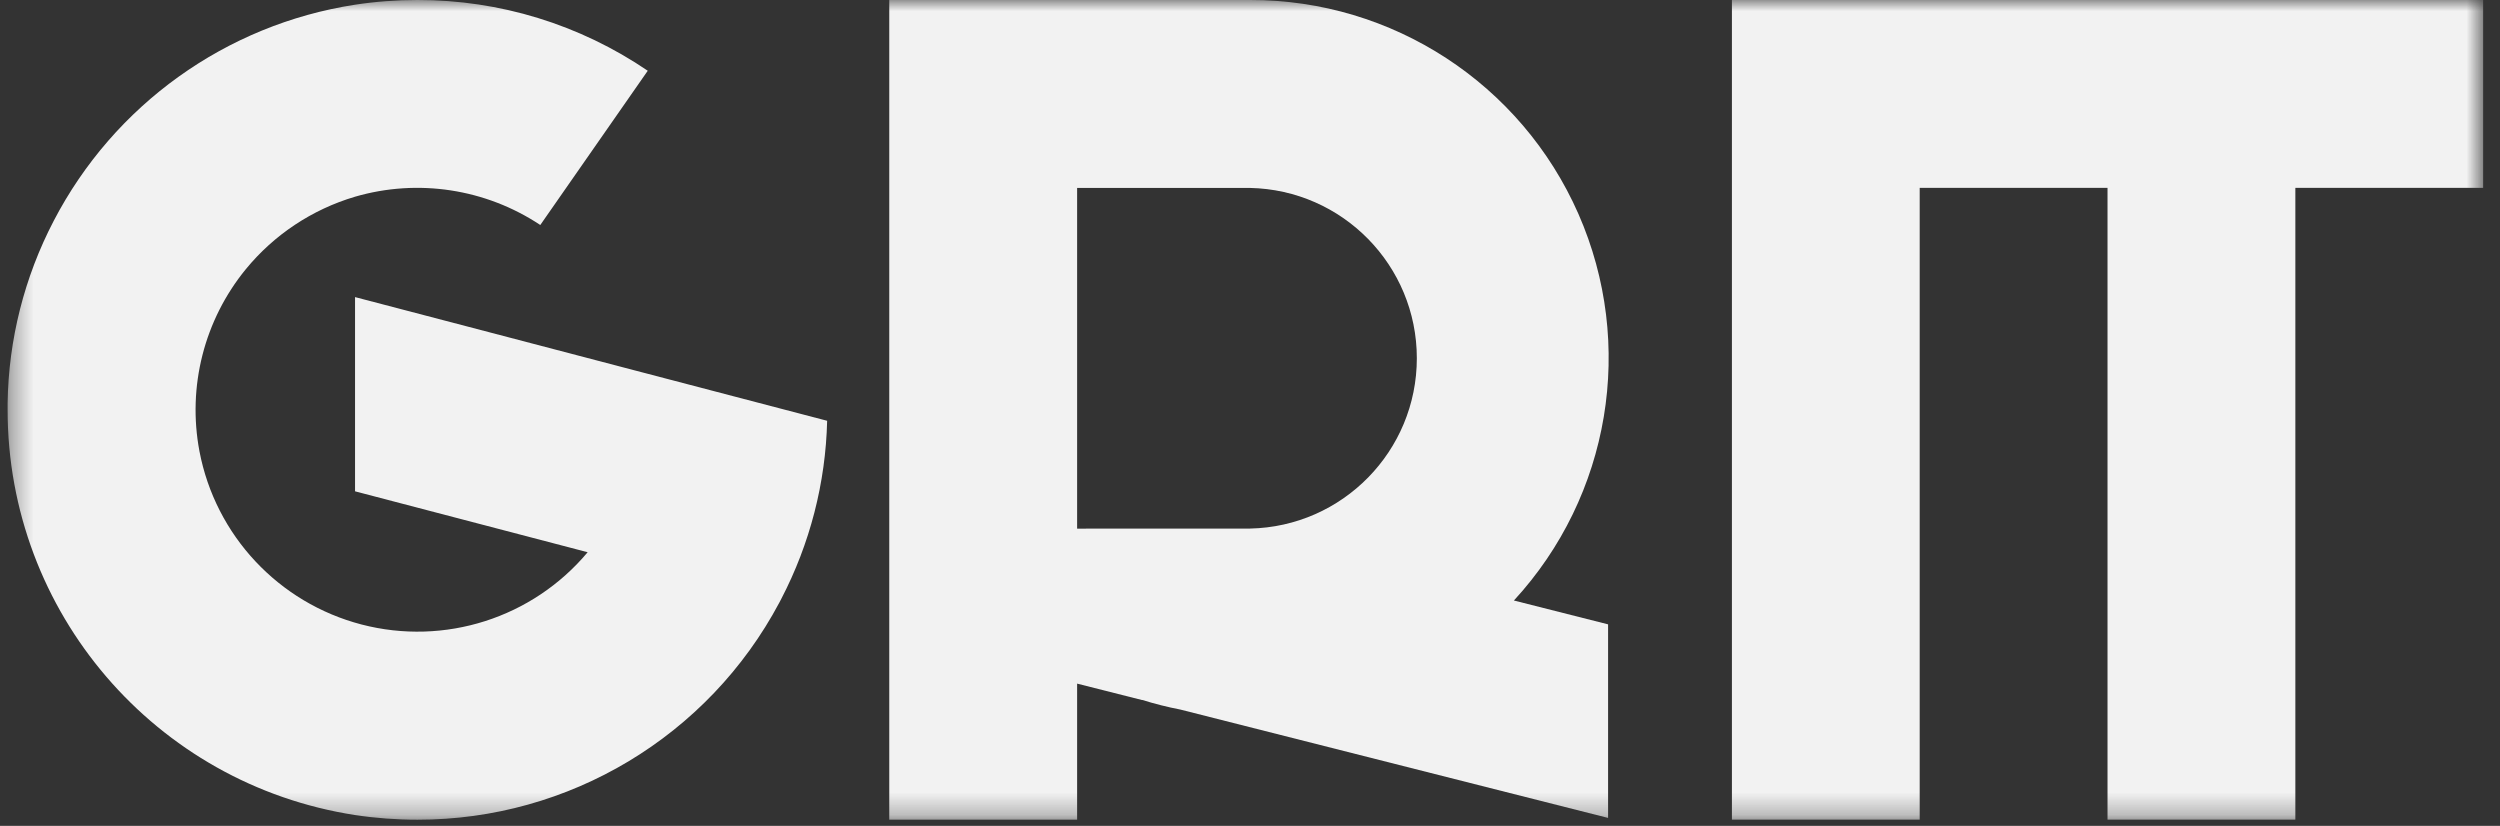 <svg width="112" height="37" viewBox="0 0 112 37" fill="none" xmlns="http://www.w3.org/2000/svg">
<rect x="0" y="0" width="112" height="37" fill="#333333" stroke="none"/>
<mask id="mask0" mask-type="alpha" maskUnits="userSpaceOnUse" x="0" y="0" width="112" height="37">
<path fill-rule="evenodd" clip-rule="evenodd" d="M0.341 0H111.245V36.723H0.341V0Z" fill="white"/>
</mask>
<g mask="url(#mask0)">
<path fill-rule="evenodd" clip-rule="evenodd" d="M67.826 26.899C72.142 22.214 73.276 15.418 70.714 9.585C68.151 3.753 62.38 -0.009 56.01 1.77828e-05H39.839V36.72H48.255V30.626L51.157 31.36H51.181C51.74 31.535 52.309 31.678 52.883 31.789L72.042 36.643V27.971L67.82 26.902L67.826 26.899ZM48.255 23.683V8.419H55.994C60.149 8.503 63.474 11.893 63.474 16.049C63.474 20.205 60.149 23.597 55.994 23.68L48.255 23.683Z" fill="#F2F2F2"/>
<path fill-rule="evenodd" clip-rule="evenodd" d="M86.002 0H77.59V36.72H86.002V8.416H94.417V36.72H102.832V8.416H111.245V0H86.002Z" fill="#F2F2F2"/>
<path fill-rule="evenodd" clip-rule="evenodd" d="M37.056 18.851C36.99 21.632 36.286 24.361 35.002 26.828C34.974 26.884 34.945 26.939 34.915 26.995C31.727 32.986 25.49 36.728 18.704 36.723C17.768 36.724 16.833 36.654 15.906 36.514C6.949 35.131 0.339 27.424 0.341 18.361C0.341 18.255 0.341 18.157 0.341 18.052C0.384 15.21 1.092 12.416 2.406 9.895C5.106 4.701 10.118 1.104 15.904 0.211C16.83 0.069 17.765 2.91983e-05 18.701 2.91983e-05C22.381 -0.007 25.977 1.099 29.019 3.17L24.205 10.08C21.759 8.456 18.722 7.992 15.904 8.813C13.984 9.383 12.278 10.515 11.01 12.063C9.148 14.341 8.389 17.323 8.935 20.214C9.652 23.987 12.481 27.009 16.199 27.978C19.917 28.945 23.86 27.686 26.327 24.74L15.906 22.011V13.31L21.028 14.651L28.495 16.609L37.056 18.851Z" fill="#F2F2F2"/>
</g>
</svg>
